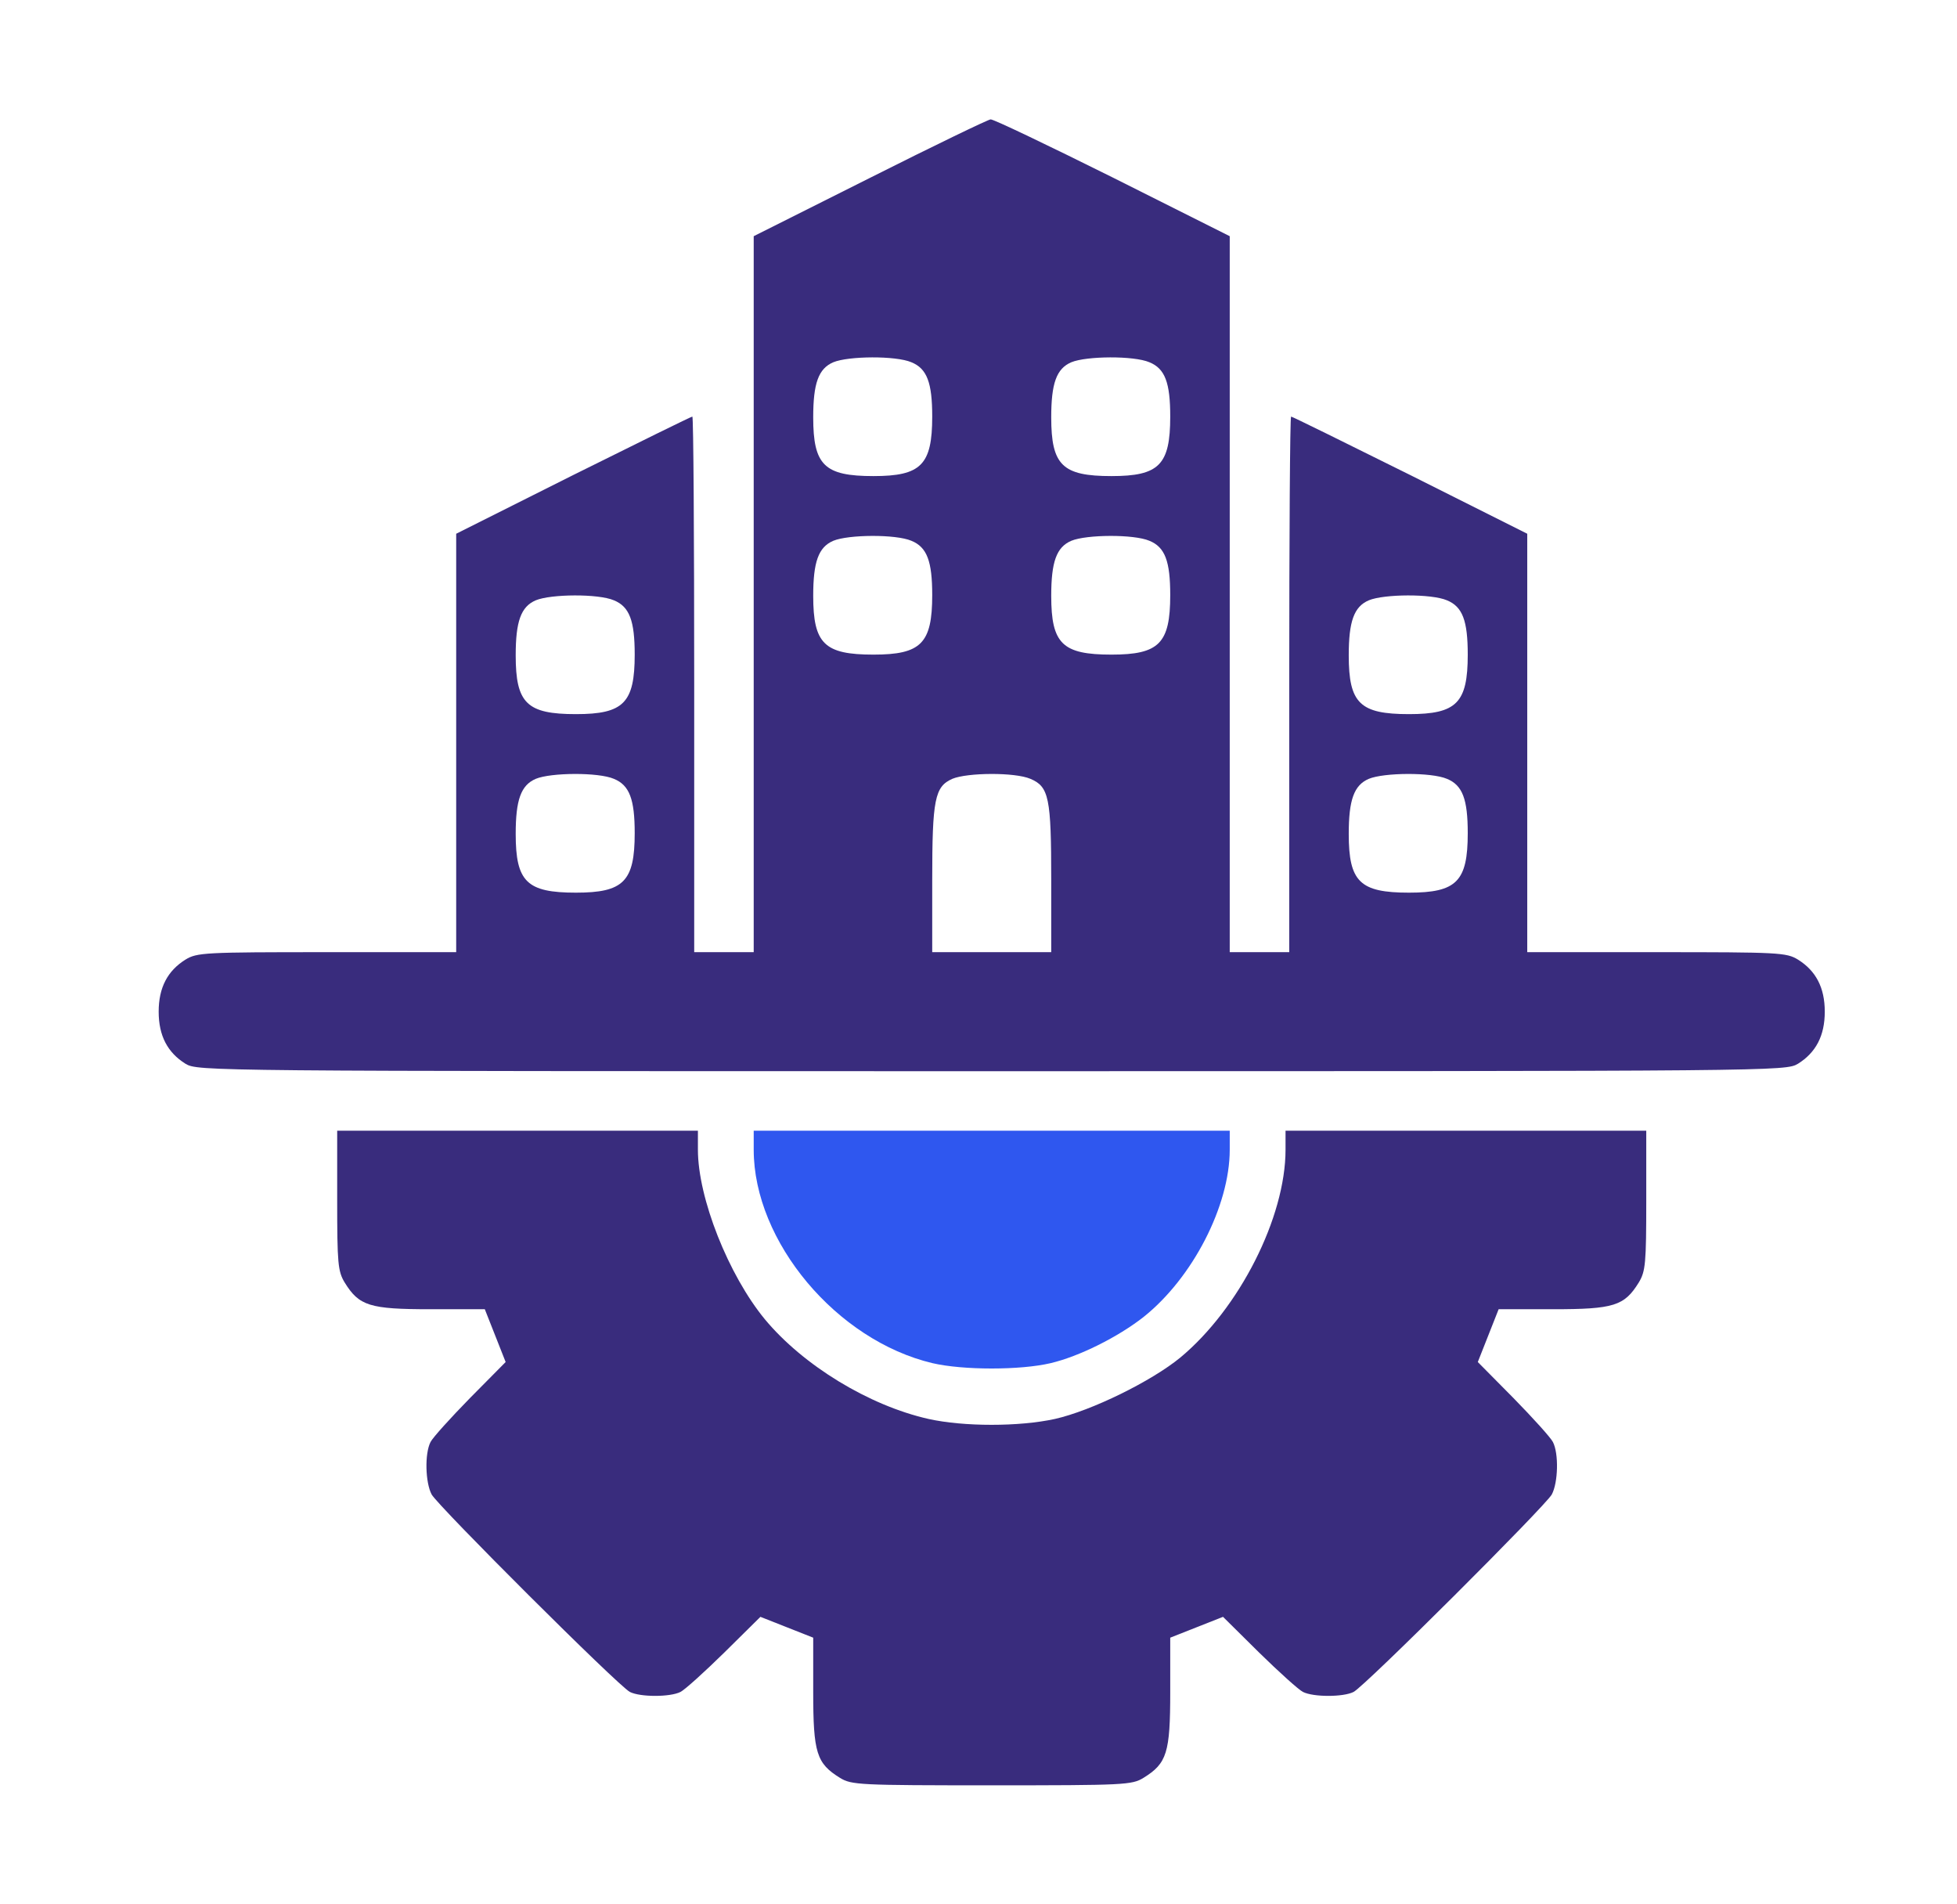 <svg width="37" height="36" viewBox="0 0 37 36" fill="none" xmlns="http://www.w3.org/2000/svg">
<path d="M16.451 3.361L14.25 4.465V11.229V18H13.688H13.125V12.938C13.125 10.153 13.111 7.875 13.09 7.875C13.069 7.875 12.056 8.374 10.84 8.979L8.625 10.09V14.041V18H6.185C3.865 18 3.724 18.007 3.506 18.141C3.169 18.352 3 18.668 3 19.125C3 19.582 3.169 19.898 3.506 20.109C3.738 20.25 3.893 20.25 18.75 20.25C33.607 20.25 33.762 20.25 33.994 20.109C34.331 19.898 34.5 19.582 34.5 19.125C34.5 18.668 34.331 18.352 33.994 18.141C33.776 18.007 33.635 18 31.322 18H28.875V14.041V10.09L26.66 8.979C25.444 8.374 24.431 7.875 24.41 7.875C24.389 7.875 24.375 10.153 24.375 12.938V18H23.812H23.25V11.229V4.465L21.035 3.354C19.819 2.749 18.778 2.25 18.729 2.257C18.687 2.257 17.653 2.756 16.451 3.361ZM17.231 6.848C17.527 6.968 17.625 7.235 17.625 7.875C17.625 8.789 17.414 9 16.514 9C15.586 9 15.375 8.796 15.375 7.889C15.375 7.249 15.473 6.968 15.755 6.848C16.043 6.729 16.936 6.722 17.231 6.848ZM21.731 6.848C22.027 6.968 22.125 7.235 22.125 7.875C22.125 8.789 21.914 9 21.014 9C20.086 9 19.875 8.796 19.875 7.889C19.875 7.249 19.973 6.968 20.255 6.848C20.543 6.729 21.436 6.722 21.731 6.848ZM17.231 10.223C17.527 10.343 17.625 10.61 17.625 11.25C17.625 12.164 17.414 12.375 16.514 12.375C15.586 12.375 15.375 12.171 15.375 11.264C15.375 10.624 15.473 10.343 15.755 10.223C16.043 10.104 16.936 10.097 17.231 10.223ZM21.731 10.223C22.027 10.343 22.125 10.61 22.125 11.25C22.125 12.164 21.914 12.375 21.014 12.375C20.086 12.375 19.875 12.171 19.875 11.264C19.875 10.624 19.973 10.343 20.255 10.223C20.543 10.104 21.436 10.097 21.731 10.223ZM11.606 11.348C11.902 11.468 12 11.735 12 12.375C12 13.289 11.789 13.5 10.889 13.5C9.961 13.5 9.75 13.296 9.75 12.389C9.75 11.749 9.848 11.468 10.13 11.348C10.418 11.229 11.311 11.222 11.606 11.348ZM27.356 11.348C27.652 11.468 27.75 11.735 27.75 12.375C27.75 13.289 27.539 13.5 26.639 13.5C25.711 13.5 25.5 13.296 25.5 12.389C25.5 11.749 25.598 11.468 25.88 11.348C26.168 11.229 27.061 11.222 27.356 11.348ZM11.606 14.723C11.902 14.843 12 15.11 12 15.75C12 16.664 11.789 16.875 10.889 16.875C9.961 16.875 9.75 16.671 9.75 15.764C9.75 15.124 9.848 14.843 10.13 14.723C10.418 14.604 11.311 14.597 11.606 14.723ZM19.481 14.723C19.833 14.871 19.875 15.082 19.875 16.636V18H18.75H17.625V16.636C17.625 15.103 17.674 14.871 18.005 14.723C18.293 14.604 19.186 14.597 19.481 14.723ZM27.356 14.723C27.652 14.843 27.75 15.11 27.75 15.75C27.75 16.664 27.539 16.875 26.639 16.875C25.711 16.875 25.5 16.671 25.5 15.764C25.5 15.124 25.598 14.843 25.88 14.723C26.168 14.604 27.061 14.597 27.356 14.723Z" fill="#392C7D"/>
<path d="M6.375 22.69C6.375 23.885 6.389 24.033 6.516 24.244C6.79 24.687 6.987 24.75 8.14 24.75H9.166L9.363 25.249L9.56 25.748L8.885 26.43C8.52 26.803 8.182 27.176 8.14 27.26C8.027 27.478 8.041 28.027 8.161 28.252C8.287 28.477 11.691 31.873 11.909 31.985C12.105 32.084 12.668 32.084 12.865 31.985C12.949 31.943 13.322 31.605 13.694 31.24L14.377 30.565L14.876 30.762L15.375 30.959V31.985C15.375 33.138 15.438 33.335 15.881 33.609C16.099 33.743 16.24 33.75 18.75 33.75C21.26 33.75 21.401 33.743 21.619 33.609C22.062 33.335 22.125 33.138 22.125 31.985V30.959L22.624 30.762L23.123 30.565L23.805 31.24C24.178 31.605 24.551 31.943 24.635 31.985C24.832 32.084 25.395 32.084 25.591 31.985C25.809 31.873 29.212 28.477 29.339 28.252C29.459 28.027 29.473 27.478 29.36 27.26C29.318 27.176 28.98 26.803 28.615 26.43L27.94 25.748L28.137 25.249L28.334 24.75H29.36C30.513 24.75 30.71 24.687 30.984 24.244C31.111 24.033 31.125 23.885 31.125 22.69V21.375H27.715H24.305V21.734C24.305 23.013 23.433 24.736 22.315 25.664C21.766 26.114 20.634 26.669 19.945 26.824C19.27 26.972 18.223 26.972 17.555 26.824C16.43 26.571 15.185 25.812 14.461 24.94C13.772 24.103 13.195 22.648 13.195 21.734V21.375H9.785H6.375V22.69Z" fill="#392C7D"/>
<path d="M14.25 21.734C14.25 23.471 15.818 25.341 17.632 25.77C18.209 25.904 19.291 25.904 19.861 25.77C20.402 25.643 21.134 25.278 21.619 24.898C22.547 24.16 23.25 22.796 23.25 21.734V21.375H18.75H14.25V21.734Z" fill="#2f57ef"/>
</svg>
